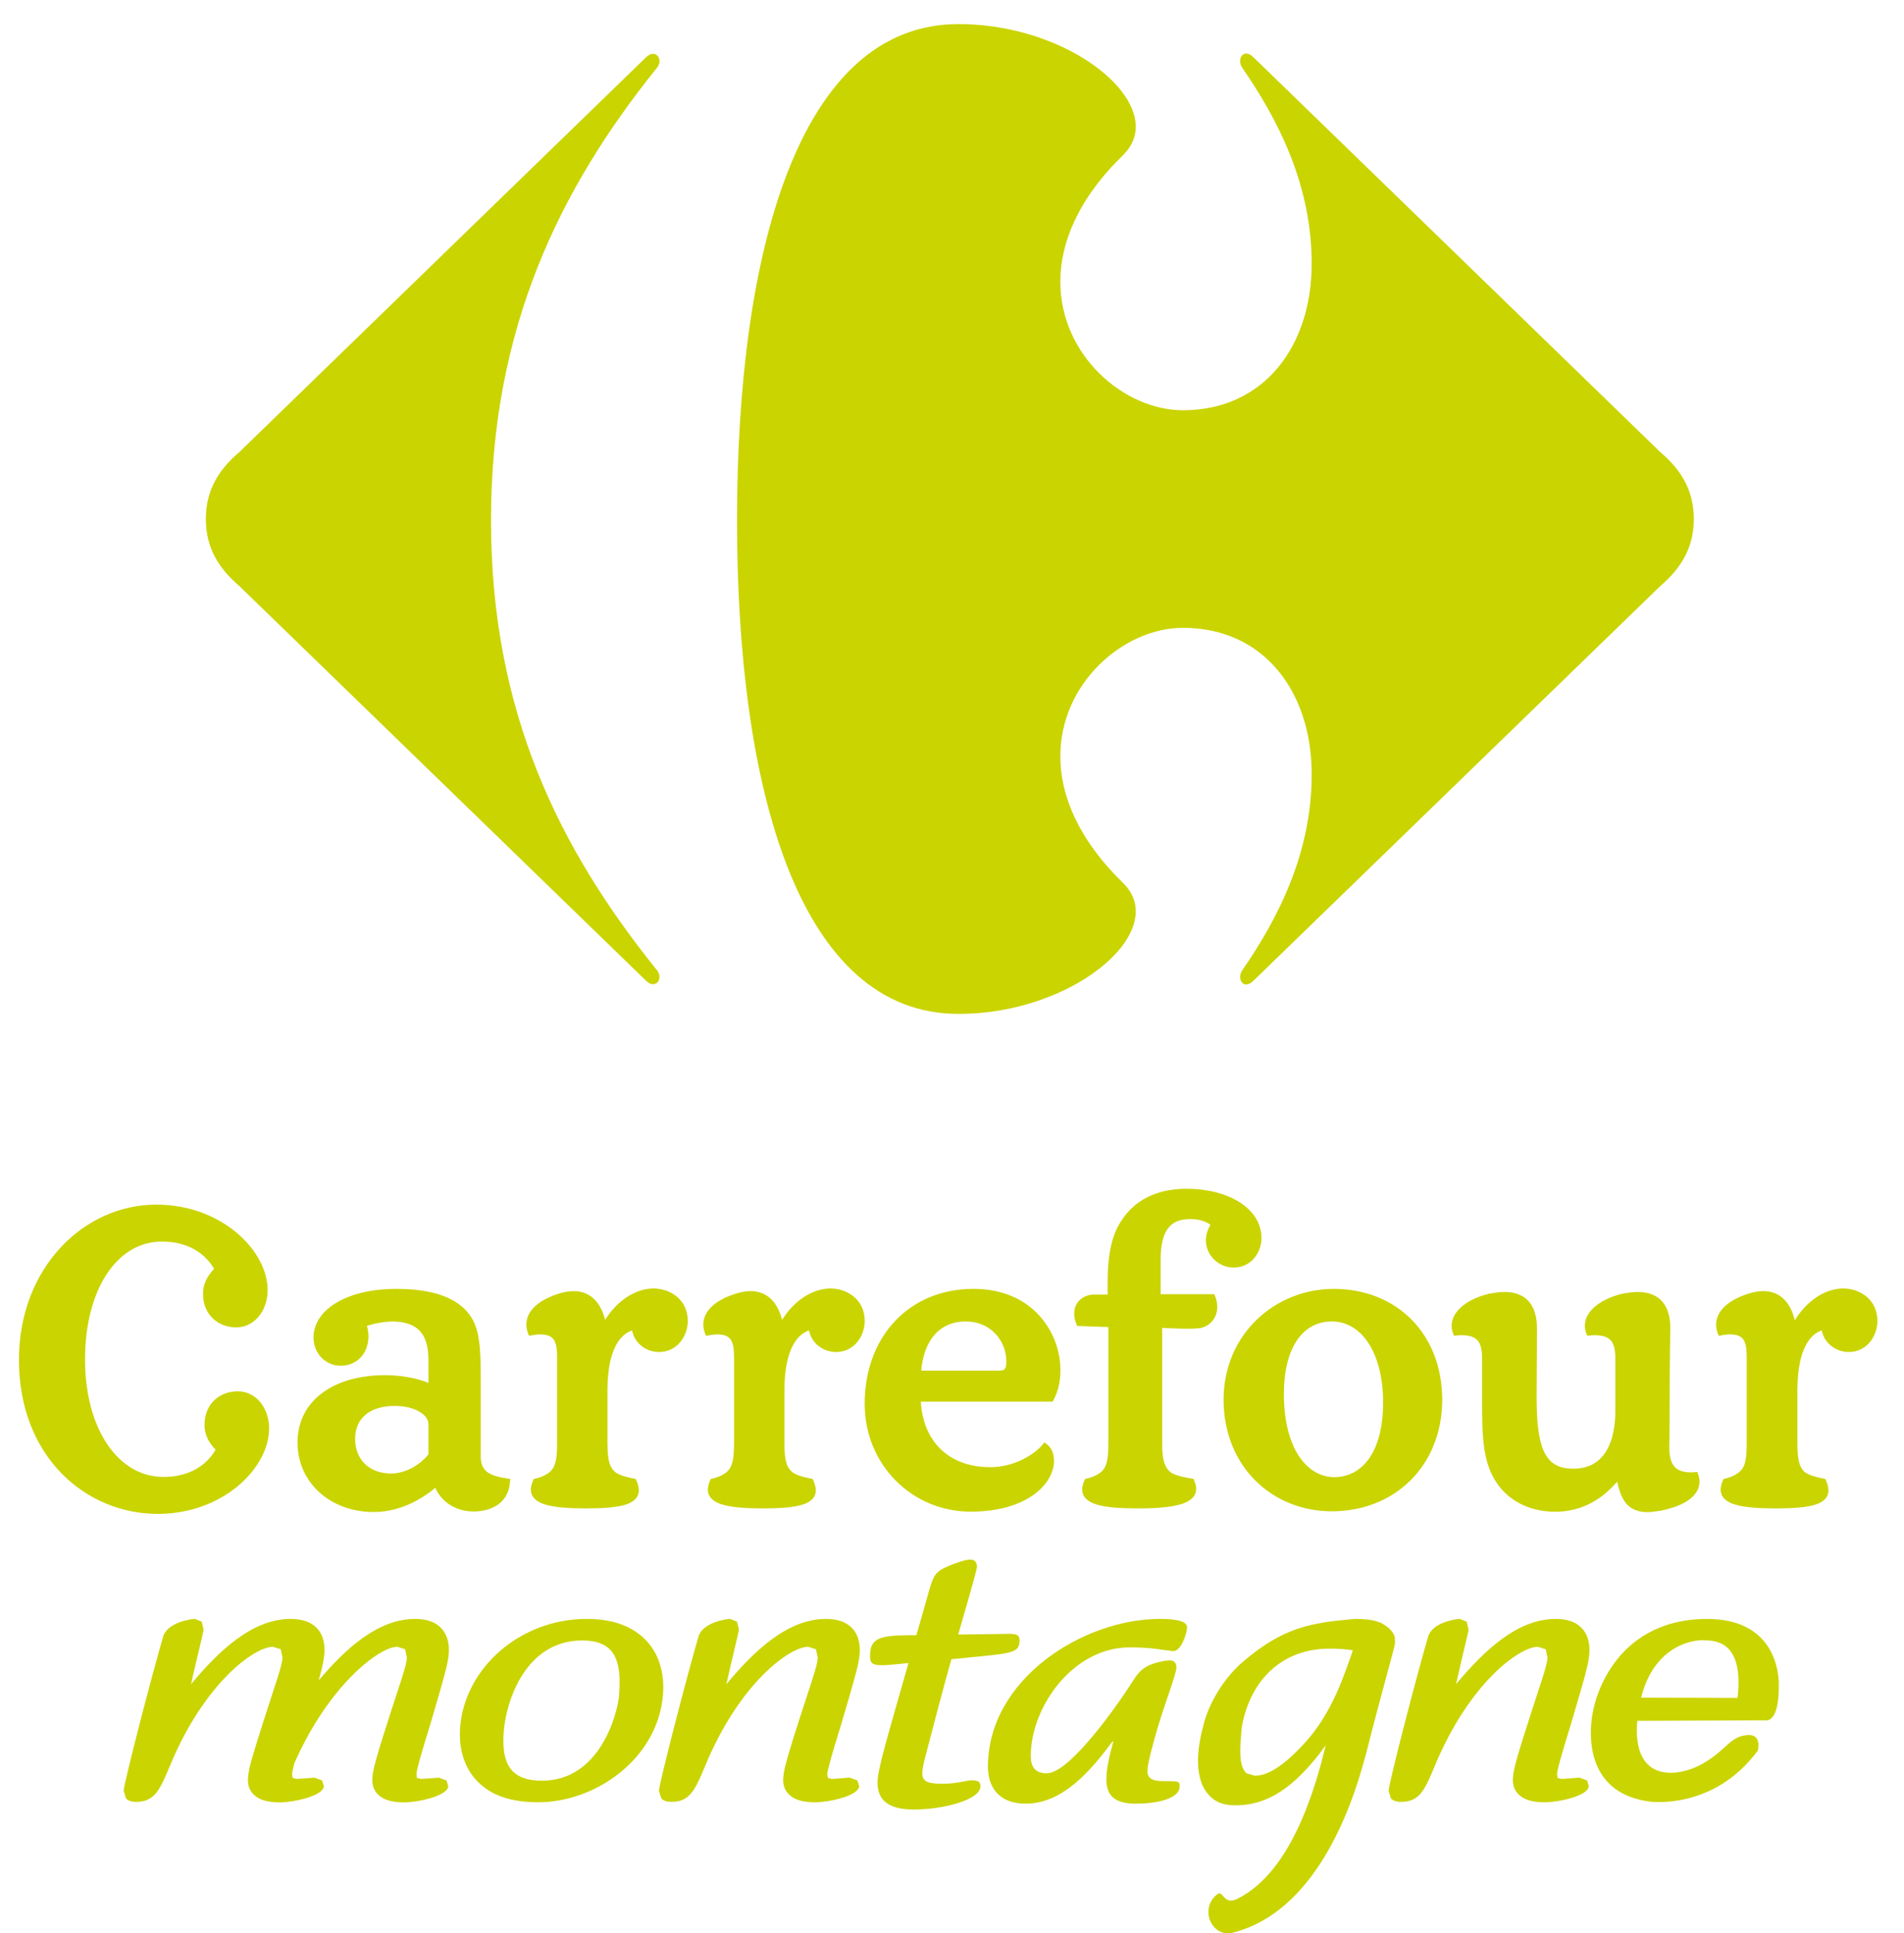 <?xml version="1.0" encoding="UTF-8"?>
<svg width="67px" height="68px" viewBox="0 0 67 68" version="1.1" xmlns="http://www.w3.org/2000/svg" xmlns:xlink="http://www.w3.org/1999/xlink">
    <!-- Generator: Sketch 52.2 (67145) - http://www.bohemiancoding.com/sketch -->
    <title>MONTAGNE</title>
    <desc>Created with Sketch.</desc>
    <g id="slides" stroke="none" stroke-width="1" fill="none" fill-rule="evenodd">
        <g id="Stacked-Group-2" transform="translate(-514, -6)" fill="#CAD401">
            <g id="02_Picto/07_LOGO/01_Enseignes---M/MONTAGNE" transform="translate(508, 0)">
                <g id="@@01_SVG/03_32/icon_carrefour/MONTAGNE.svg" transform="translate(6.667, 6.667)">
                    <g id="Page-1">
                        <g id="LVM-Filters-alone-1.0">
                            <g id="LOGOS">
                                <g id="MONTAGNE">
                                    <g id="Logo_carrefour_montagne" transform="translate(3.282, 52.668)">
                                        <path d="M30.238,9.286 C30.07,9.286 29.732,9.407 29.216,9.407 C28.686,9.407 28.507,9.322 28.507,9.044 C28.507,8.936 28.529,8.792 28.576,8.597 C28.95,7.159 29.164,6.338 29.529,5.027 L30.854,4.895 C31.78,4.798 31.928,4.718 31.928,4.352 C31.928,4.159 31.791,4.134 31.552,4.134 L29.769,4.159 L30.142,2.864 C30.288,2.357 30.406,1.919 30.431,1.789 C30.431,1.607 30.346,1.522 30.191,1.522 C29.963,1.522 29.308,1.773 29.142,1.895 C28.961,2.018 28.876,2.141 28.742,2.622 C28.585,3.178 28.442,3.699 28.296,4.184 L27.983,4.184 C27.019,4.193 26.668,4.291 26.668,4.895 C26.668,5.128 26.69,5.238 27.088,5.238 C27.222,5.238 27.426,5.222 27.654,5.198 L28.019,5.162 C27.307,7.675 26.931,8.887 26.931,9.36 C26.931,9.955 27.269,10.314 28.211,10.314 C29.213,10.314 30.553,9.986 30.553,9.492 C30.553,9.322 30.442,9.286 30.238,9.286 Z" id="Shape"></path>
                                        <path d="M18.822,4.404 C18.33,3.867 17.621,3.609 16.692,3.609 C14.372,3.609 12.417,5.314 12.243,7.41 C12.185,8.142 12.377,8.809 12.802,9.271 C13.296,9.811 14.005,10.058 14.994,10.058 C16.999,10.058 19.193,8.541 19.381,6.278 C19.442,5.539 19.247,4.868 18.822,4.404 Z M17.836,6.295 C17.782,6.93 17.171,9.3 15.124,9.3 C14.636,9.3 14.292,9.185 14.073,8.945 C13.82,8.669 13.724,8.218 13.778,7.563 C13.867,6.459 14.563,4.367 16.54,4.367 C17.001,4.367 17.328,4.48 17.538,4.709 C17.806,5 17.902,5.508 17.836,6.295 Z" id="Shape" fill-rule="nonzero"></path>
                                        <path d="M50.795,3.609 C49.457,3.609 48.285,4.706 47.287,5.907 C47.377,5.498 47.495,5.005 47.583,4.63 C47.696,4.161 47.724,4.035 47.728,3.986 L47.661,3.704 L47.419,3.609 C47.298,3.609 46.457,3.726 46.307,4.228 C45.913,5.561 44.94,9.311 44.915,9.652 L44.996,9.923 C45.072,10.004 45.191,10.044 45.358,10.044 C45.992,10.044 46.186,9.638 46.535,8.792 C47.748,5.862 49.522,4.59 50.164,4.59 L50.444,4.677 L50.508,4.978 C50.484,5.224 50.367,5.579 50.135,6.284 C50.007,6.679 49.842,7.181 49.636,7.836 L49.542,8.141 C49.405,8.597 49.314,8.898 49.289,9.189 C49.271,9.421 49.329,9.614 49.464,9.757 C49.651,9.962 49.958,10.06 50.408,10.06 C50.871,10.06 51.938,9.842 51.96,9.492 L51.9,9.291 L51.627,9.192 L51.349,9.214 L51.007,9.239 L50.859,9.203 L50.842,9.06 C50.855,8.891 50.987,8.42 51.329,7.312 C51.819,5.664 51.949,5.204 51.978,4.848 C52.007,4.47 51.922,4.161 51.725,3.946 C51.522,3.721 51.206,3.609 50.795,3.609 Z" id="Shape"></path>
                                        <path d="M25.117,3.609 C23.779,3.609 22.607,4.706 21.611,5.907 C21.699,5.498 21.82,5.005 21.907,4.63 C22.019,4.161 22.048,4.035 22.052,3.986 L21.985,3.704 L21.743,3.609 C21.623,3.609 20.779,3.726 20.631,4.228 C20.238,5.561 19.267,9.311 19.238,9.652 L19.321,9.923 C19.397,10.004 19.515,10.044 19.681,10.044 C20.314,10.044 20.508,9.638 20.86,8.792 C22.068,5.86 23.846,4.59 24.486,4.59 L24.763,4.677 L24.828,4.978 C24.808,5.224 24.689,5.579 24.459,6.284 C24.329,6.679 24.164,7.181 23.958,7.836 L23.866,8.141 C23.73,8.597 23.636,8.898 23.613,9.189 C23.593,9.421 23.653,9.614 23.788,9.757 C23.974,9.962 24.28,10.06 24.732,10.06 C25.193,10.06 26.26,9.842 26.285,9.492 L26.222,9.291 L25.949,9.192 L25.674,9.214 L25.329,9.239 L25.181,9.203 L25.161,9.06 C25.179,8.891 25.311,8.42 25.653,7.312 C26.141,5.664 26.271,5.204 26.3,4.848 C26.331,4.47 26.244,4.161 26.047,3.946 C25.844,3.721 25.531,3.609 25.117,3.609 Z" id="Shape"></path>
                                        <path d="M10.657,3.609 C9.37,3.609 8.236,4.623 7.265,5.772 C7.399,5.292 7.446,5.052 7.464,4.845 C7.496,4.471 7.411,4.161 7.214,3.946 C7.01,3.721 6.695,3.609 6.281,3.609 C4.943,3.609 3.771,4.704 2.773,5.907 C2.863,5.498 2.981,5.005 3.071,4.63 C3.183,4.161 3.21,4.035 3.216,3.986 L3.149,3.704 L2.907,3.609 C2.784,3.609 1.943,3.726 1.793,4.228 C1.402,5.561 0.429,9.313 0.402,9.65 L0.485,9.923 C0.561,10.004 0.679,10.045 0.843,10.045 C1.48,10.045 1.673,9.636 2.024,8.793 C3.234,5.858 5.01,4.59 5.652,4.59 L5.93,4.675 L5.992,4.975 C5.972,5.225 5.853,5.579 5.621,6.284 C5.493,6.679 5.328,7.182 5.124,7.837 L5.03,8.142 C4.891,8.597 4.8,8.896 4.78,9.19 C4.757,9.421 4.818,9.614 4.95,9.76 C5.137,9.964 5.446,10.063 5.896,10.063 C6.357,10.063 7.424,9.843 7.448,9.493 L7.386,9.291 L7.113,9.192 L6.835,9.215 L6.493,9.237 L6.348,9.203 L6.328,9.06 C6.334,8.993 6.359,8.874 6.408,8.69 C7.619,5.932 9.406,4.59 10.03,4.59 L10.307,4.675 L10.37,4.976 C10.348,5.225 10.231,5.58 9.999,6.284 C9.869,6.679 9.706,7.182 9.5,7.837 L9.406,8.142 C9.272,8.598 9.177,8.896 9.155,9.19 C9.135,9.421 9.193,9.614 9.327,9.76 C9.513,9.964 9.819,10.063 10.274,10.063 C10.733,10.063 11.8,9.843 11.826,9.493 L11.762,9.291 L11.491,9.192 L11.213,9.215 L10.869,9.237 L10.724,9.204 L10.706,9.06 C10.719,8.892 10.851,8.418 11.193,7.314 C11.681,5.665 11.811,5.207 11.842,4.846 C11.873,4.471 11.786,4.162 11.589,3.946 C11.388,3.721 11.072,3.609 10.657,3.609 Z" id="Shape"></path>
                                        <path d="M35.797,4.61 C36.594,4.61 36.875,4.695 37.32,4.74 C37.625,4.772 37.824,4.072 37.824,3.906 C37.824,3.731 37.58,3.609 36.864,3.609 C34.168,3.609 30.815,5.723 30.815,8.809 C30.815,9.488 31.166,10.108 32.148,10.108 C33.462,10.108 34.459,8.914 35.204,7.913 L35.229,7.913 C35.09,8.42 34.983,8.876 34.983,9.242 C34.983,9.784 35.229,10.108 36.018,10.108 C36.813,10.108 37.56,9.915 37.56,9.511 C37.56,9.313 37.551,9.313 36.943,9.313 C36.605,9.313 36.428,9.206 36.428,8.973 C36.428,8.82 36.473,8.557 36.661,7.882 C36.951,6.787 37.448,5.575 37.448,5.315 C37.448,5.162 37.368,5.068 37.216,5.068 C36.983,5.068 36.546,5.189 36.384,5.295 C36.22,5.387 36.079,5.526 35.882,5.844 C35.35,6.679 33.685,9.04 32.887,9.04 C32.477,9.04 32.323,8.809 32.323,8.434 C32.323,6.692 33.82,4.61 35.797,4.61 Z" id="Shape"></path>
                                        <path d="M45.135,4.269 C45.079,4.004 44.802,3.825 44.625,3.74 L44.502,3.697 C44.341,3.643 44.101,3.609 43.743,3.609 C42.128,3.742 41.184,3.924 39.788,5.117 C39.173,5.638 38.54,6.576 38.359,7.518 L38.354,7.516 C38.117,8.503 38.213,9.04 38.327,9.367 C38.405,9.596 38.569,9.823 38.77,9.964 C38.971,10.108 39.227,10.166 39.544,10.166 C40.725,10.161 41.611,9.461 42.495,8.335 L42.667,8.1 L42.701,8.057 C41.826,11.71 40.573,12.949 39.609,13.447 C39.112,13.702 39.112,13.177 38.909,13.276 C38.229,13.77 38.677,14.829 39.426,14.647 C42.26,13.936 43.573,10.449 44.108,8.394 L44.11,8.394 L44.166,8.178 C44.647,6.278 45.126,4.619 45.143,4.462 L45.135,4.269 Z M43.506,5.146 C43.18,6.064 42.755,7.136 41.889,8.052 C41.153,8.838 40.62,9.134 40.197,9.123 L39.916,9.039 L39.887,9.012 C39.629,8.73 39.686,8.115 39.746,7.433 C40.01,5.871 41.063,4.684 42.775,4.655 C43.128,4.65 43.41,4.675 43.656,4.713 C43.611,4.841 43.565,4.987 43.506,5.146 Z" id="Shape" fill-rule="nonzero"></path>
                                        <path d="M55.719,3.625 C52.607,3.872 52.115,6.818 52.115,6.827 C52.115,6.827 51.408,9.692 54.119,10.036 C54.119,10.036 56.361,10.345 57.909,8.236 C57.909,8.236 58.054,7.675 57.578,7.693 C56.936,7.72 56.84,8.187 56.003,8.68 C55.164,9.176 53.475,9.445 53.665,7.195 C53.665,7.195 53.665,7.194 53.665,7.194 L58.189,7.177 C58.189,7.177 58.645,7.276 58.645,6.012 C58.645,6.012 58.835,3.38 55.719,3.625 Z M57.195,6.387 L53.8,6.379 C54.28,4.475 55.716,4.339 56.008,4.359 C56.336,4.381 57.432,4.309 57.195,6.387 Z" id="Shape" fill-rule="nonzero"></path>
                                    </g>
                                    <g id="CONTACT">
                                        <g id="CARREFOUR">
                                            <g id="Group-9" transform="translate(6.564, 0)">
                                                <path d="M15.75,1.226 C15.886,1.226 15.981,1.347 15.976,1.494 C15.972,1.582 15.935,1.678 15.851,1.762 C12.491,5.951 10.047,10.847 10.047,17.639 C10.047,24.426 12.491,29.228 15.851,33.415 C15.935,33.5 15.972,33.598 15.976,33.684 C15.981,33.829 15.886,33.952 15.75,33.952 C15.675,33.952 15.587,33.915 15.494,33.821 L1.183,19.939 C0.468,19.325 0.013,18.609 0.013,17.59 C0.013,16.567 0.468,15.852 1.183,15.243 L15.494,1.356 C15.587,1.263 15.675,1.226 15.75,1.226 Z" id="Fill-4"></path>
                                                <path d="M26.498,0.18 C20.894,0.18 18.704,8.146 18.704,17.639 C18.704,27.136 20.894,34.996 26.498,34.996 C29.86,34.996 32.726,33.02 32.736,31.397 C32.737,31.042 32.601,30.701 32.303,30.404 C30.71,28.859 30.087,27.315 30.081,25.954 C30.072,23.353 32.321,21.416 34.394,21.416 C37.245,21.416 38.926,23.664 38.926,26.574 C38.926,29.33 37.752,31.629 36.48,33.466 C36.43,33.543 36.408,33.625 36.408,33.699 C36.409,33.844 36.493,33.962 36.62,33.962 C36.697,33.962 36.788,33.921 36.886,33.821 L51.201,19.939 C51.916,19.325 52.372,18.609 52.372,17.59 C52.372,16.567 51.916,15.852 51.201,15.243 L36.886,1.356 C36.788,1.257 36.697,1.216 36.62,1.216 C36.492,1.216 36.409,1.335 36.408,1.48 C36.408,1.554 36.43,1.637 36.48,1.714 C37.752,3.549 38.926,5.851 38.926,8.605 C38.926,11.512 37.245,13.763 34.394,13.763 C32.321,13.763 30.072,11.826 30.081,9.225 C30.087,7.863 30.71,6.319 32.303,4.776 C32.601,4.476 32.737,4.137 32.736,3.783 C32.726,2.157 29.86,0.18 26.498,0.18" id="Fill-5"></path>
                                            </g>
                                            <path d="M1.487,51.147 C0.582,50.215 -0.001,48.857 1.09302762e-06,47.164 C1.09302762e-06,45.547 0.57,44.181 1.46,43.22 C2.349,42.259 3.561,41.704 4.837,41.704 C7.126,41.707 8.743,43.314 8.751,44.703 C8.75,45.445 8.282,46.021 7.647,46.022 C7.334,46.022 7.041,45.915 6.826,45.712 C6.61,45.508 6.476,45.211 6.477,44.849 C6.476,44.414 6.699,44.151 6.865,43.962 C6.563,43.438 5.968,43.005 5.035,43.004 C4.24,43.005 3.573,43.418 3.091,44.145 C2.61,44.873 2.325,45.916 2.326,47.15 C2.325,48.383 2.623,49.422 3.116,50.147 C3.611,50.872 4.293,51.282 5.088,51.283 C6.022,51.281 6.617,50.855 6.917,50.326 C6.75,50.142 6.529,49.876 6.53,49.445 C6.53,49.082 6.664,48.784 6.878,48.58 C7.094,48.377 7.387,48.271 7.7,48.271 C8.334,48.271 8.802,48.843 8.803,49.583 C8.796,50.979 7.179,52.579 4.89,52.584 C3.617,52.584 2.392,52.078 1.487,51.147 Z M34.491,47.544 C34.638,47.541 34.679,47.507 34.707,47.46 C34.737,47.409 34.745,47.309 34.744,47.186 C34.729,46.474 34.176,45.814 33.325,45.814 C32.253,45.814 31.819,46.674 31.752,47.543 L34.491,47.543 L34.491,47.544 Z M13.207,48.785 C12.387,48.793 11.833,49.18 11.829,49.946 C11.833,50.669 12.32,51.157 13.086,51.162 C13.583,51.163 14.09,50.886 14.41,50.489 L14.41,49.428 C14.411,49.285 14.317,49.127 14.112,49 C13.911,48.874 13.603,48.785 13.207,48.785 Z M44.511,48.353 C44.515,50.404 45.403,51.287 46.278,51.291 C47.275,51.288 47.998,50.406 48.004,48.677 C48.004,47.775 47.804,47.054 47.48,46.564 C47.153,46.074 46.71,45.814 46.197,45.814 C45.161,45.816 44.516,46.755 44.511,48.353 Z M18.54,52.26 C18.218,52.171 18.013,51.994 18.014,51.728 C18.014,51.623 18.044,51.511 18.1,51.39 L18.117,51.352 L18.158,51.344 C18.285,51.319 18.487,51.258 18.671,51.117 C18.858,50.957 18.935,50.736 18.937,50.117 L18.937,46.992 C18.921,46.466 18.798,46.281 18.362,46.269 C18.264,46.269 18.148,46.281 18.016,46.307 L17.949,46.32 L17.924,46.256 C17.877,46.138 17.854,46.024 17.854,45.916 C17.865,45.295 18.547,44.975 19.008,44.832 C19.188,44.776 19.356,44.748 19.514,44.747 C20.142,44.746 20.481,45.188 20.627,45.757 C21.037,45.095 21.69,44.655 22.328,44.654 C22.923,44.655 23.534,45.047 23.536,45.798 C23.534,46.329 23.161,46.888 22.529,46.889 C22.067,46.891 21.663,46.582 21.576,46.13 C21.22,46.248 20.714,46.693 20.709,48.232 L20.709,50.117 C20.711,50.734 20.799,50.955 20.984,51.114 C21.157,51.249 21.526,51.319 21.66,51.344 L21.701,51.352 L21.719,51.39 C21.779,51.521 21.812,51.641 21.812,51.753 C21.815,52.006 21.625,52.18 21.322,52.265 C21.014,52.356 20.565,52.39 19.956,52.39 C19.335,52.39 18.866,52.355 18.54,52.26 Z M24.768,52.26 C24.446,52.171 24.24,51.994 24.242,51.728 C24.242,51.623 24.272,51.511 24.327,51.39 L24.345,51.352 L24.387,51.344 C24.511,51.319 24.714,51.258 24.897,51.117 C25.084,50.957 25.161,50.736 25.163,50.117 L25.163,46.992 C25.148,46.466 25.025,46.281 24.59,46.269 C24.491,46.269 24.376,46.281 24.243,46.307 L24.176,46.32 L24.151,46.256 C24.103,46.138 24.081,46.024 24.081,45.916 C24.093,45.295 24.774,44.975 25.235,44.832 C25.415,44.776 25.585,44.748 25.742,44.747 C26.369,44.746 26.708,45.188 26.854,45.758 C27.264,45.095 27.917,44.655 28.556,44.654 C29.149,44.655 29.761,45.047 29.763,45.798 C29.762,46.329 29.387,46.888 28.757,46.889 C28.294,46.891 27.89,46.582 27.803,46.13 C27.447,46.249 26.941,46.693 26.936,48.232 L26.936,50.117 C26.937,50.734 27.027,50.955 27.212,51.114 C27.385,51.249 27.754,51.319 27.888,51.344 L27.929,51.352 L27.946,51.39 C28.006,51.521 28.039,51.641 28.04,51.753 C28.043,52.006 27.853,52.18 27.548,52.265 C27.24,52.356 26.792,52.39 26.184,52.39 C25.563,52.39 25.094,52.355 24.768,52.26 Z M37.945,52.26 C37.622,52.17 37.413,51.993 37.415,51.726 C37.415,51.621 37.443,51.51 37.5,51.39 L37.517,51.352 L37.558,51.344 C37.684,51.319 37.886,51.258 38.071,51.117 C38.257,50.957 38.334,50.736 38.336,50.117 L38.336,46.011 L37.237,45.972 L37.216,45.923 C37.16,45.787 37.133,45.657 37.133,45.537 C37.133,45.137 37.442,44.869 37.828,44.869 L38.31,44.869 L38.31,44.414 C38.31,43.315 38.511,42.691 38.792,42.273 C39.219,41.604 39.964,41.144 41.097,41.147 C42.523,41.148 43.716,41.813 43.724,42.882 C43.724,43.344 43.403,43.918 42.732,43.918 C42.231,43.917 41.768,43.497 41.766,42.964 C41.767,42.766 41.831,42.568 41.929,42.42 C41.78,42.289 41.494,42.21 41.218,42.212 C40.775,42.214 40.533,42.368 40.379,42.621 C40.226,42.878 40.174,43.251 40.175,43.674 L40.175,44.855 L42.063,44.855 L42.084,44.906 C42.141,45.044 42.169,45.177 42.168,45.302 C42.169,45.713 41.876,46.02 41.508,46.054 C41.368,46.069 41.218,46.069 41.084,46.069 C40.771,46.069 40.459,46.047 40.229,46.042 L40.229,50.117 C40.23,50.732 40.331,50.953 40.517,51.114 C40.684,51.247 41.151,51.319 41.288,51.344 L41.329,51.351 L41.347,51.39 C41.397,51.501 41.424,51.603 41.425,51.701 C41.425,51.983 41.195,52.161 40.85,52.254 C40.501,52.353 40.003,52.39 39.369,52.39 C38.747,52.39 38.274,52.355 37.945,52.26 Z M60.409,52.26 C60.086,52.171 59.879,51.995 59.881,51.728 C59.881,51.623 59.912,51.511 59.968,51.39 L59.985,51.353 L60.026,51.344 C60.146,51.319 60.356,51.257 60.531,51.115 C60.724,50.956 60.798,50.736 60.798,50.117 L60.798,46.992 C60.784,46.465 60.663,46.281 60.228,46.269 C60.129,46.269 60.013,46.281 59.881,46.307 L59.814,46.32 L59.788,46.256 C59.743,46.139 59.721,46.027 59.721,45.922 C59.733,45.297 60.414,44.975 60.871,44.832 C61.059,44.776 61.221,44.747 61.389,44.747 C62.011,44.746 62.349,45.195 62.492,45.772 C62.899,45.101 63.55,44.655 64.19,44.654 C64.792,44.655 65.397,45.048 65.397,45.798 C65.397,46.329 65.023,46.887 64.4,46.889 C63.936,46.891 63.528,46.582 63.437,46.13 C63.085,46.247 62.587,46.692 62.582,48.232 L62.582,50.117 C62.583,50.734 62.669,50.957 62.842,51.114 C63.024,51.25 63.393,51.319 63.521,51.344 L63.562,51.353 L63.58,51.39 C63.64,51.523 63.674,51.644 63.674,51.756 C63.677,52.008 63.488,52.181 63.186,52.266 C62.88,52.356 62.434,52.39 61.826,52.39 C61.206,52.39 60.735,52.355 60.409,52.26 Z M46.197,52.492 C45.152,52.492 44.198,52.099 43.507,51.41 C42.817,50.721 42.39,49.737 42.39,48.567 C42.393,46.248 44.212,44.672 46.263,44.668 C47.368,44.668 48.325,45.061 49.004,45.748 C49.684,46.435 50.083,47.412 50.083,48.567 C50.083,49.724 49.667,50.708 48.97,51.401 C48.275,52.093 47.302,52.492 46.198,52.492 C46.197,52.492 46.197,52.492 46.197,52.492 Z M29.76,48.715 C29.76,47.541 30.144,46.529 30.819,45.809 C31.493,45.089 32.455,44.667 33.594,44.668 C34.632,44.667 35.402,45.053 35.904,45.606 C36.409,46.158 36.649,46.873 36.649,47.533 C36.649,47.923 36.567,48.285 36.398,48.592 L36.375,48.635 L31.736,48.635 C31.813,49.988 32.673,50.934 34.169,50.94 C35.088,50.942 35.798,50.433 36.033,50.13 L36.083,50.066 L36.147,50.114 C36.281,50.211 36.425,50.386 36.422,50.724 C36.418,51.505 35.506,52.504 33.486,52.505 C31.433,52.502 29.763,50.861 29.76,48.715 Z M56.513,52.161 C56.377,51.972 56.304,51.729 56.239,51.452 C56.163,51.538 56.074,51.63 55.938,51.759 C55.443,52.226 54.793,52.508 54.06,52.508 C53.262,52.508 52.58,52.2 52.149,51.688 C51.48,50.891 51.487,49.881 51.486,48.444 L51.486,47.062 C51.471,46.503 51.297,46.311 50.779,46.297 C50.712,46.297 50.639,46.301 50.56,46.31 L50.497,46.316 L50.474,46.258 C50.433,46.156 50.414,46.057 50.414,45.961 C50.43,45.292 51.274,44.934 51.771,44.831 C51.944,44.805 52.107,44.776 52.265,44.776 C52.67,44.775 52.968,44.906 53.156,45.14 C53.344,45.374 53.418,45.696 53.418,46.071 L53.405,48.432 C53.404,49.304 53.467,49.957 53.659,50.377 C53.854,50.793 54.148,50.989 54.691,50.994 C55.281,50.991 55.637,50.738 55.865,50.358 C56.092,49.977 56.175,49.464 56.175,48.973 L56.175,47.062 C56.16,46.503 55.984,46.31 55.468,46.297 C55.399,46.297 55.326,46.301 55.248,46.31 L55.185,46.316 L55.162,46.258 C55.121,46.156 55.102,46.057 55.102,45.961 C55.118,45.292 55.961,44.934 56.46,44.831 C56.631,44.805 56.797,44.776 56.956,44.776 C57.36,44.775 57.659,44.906 57.848,45.14 C58.036,45.374 58.111,45.696 58.111,46.07 C58.111,46.34 58.086,46.822 58.086,48.833 C58.086,49.683 58.072,50.135 58.073,50.273 C58.085,50.852 58.279,51.112 58.814,51.123 C58.87,51.123 58.93,51.12 58.995,51.112 L59.057,51.106 L59.079,51.164 C59.12,51.266 59.139,51.363 59.139,51.455 C59.119,52.109 58.273,52.37 57.782,52.469 C57.613,52.494 57.455,52.521 57.319,52.521 C57.314,52.521 57.312,52.521 57.308,52.521 C56.929,52.521 56.673,52.387 56.513,52.161 Z M9.802,50.076 C9.801,49.333 10.127,48.73 10.678,48.325 C11.227,47.919 11.994,47.703 12.886,47.703 C13.441,47.704 14.014,47.806 14.41,47.977 L14.41,47.142 C14.398,46.302 14.081,45.825 13.14,45.814 C12.964,45.813 12.57,45.86 12.247,45.97 C12.278,46.09 12.298,46.215 12.298,46.335 C12.298,46.616 12.209,46.874 12.039,47.064 C11.87,47.255 11.621,47.371 11.318,47.371 C10.776,47.37 10.366,46.928 10.364,46.376 C10.376,45.354 11.611,44.668 13.261,44.668 C14.57,44.668 15.392,44.978 15.831,45.545 C16.229,46.052 16.248,46.795 16.25,47.841 L16.25,50.569 C16.257,51.098 16.555,51.242 17.211,51.343 L17.286,51.353 L17.281,51.43 C17.243,52.149 16.715,52.447 16.148,52.492 C16.099,52.497 16.05,52.498 16.001,52.498 C15.443,52.501 14.906,52.226 14.649,51.667 C14.298,51.963 13.506,52.517 12.483,52.518 C10.96,52.516 9.805,51.486 9.802,50.076 Z" id="Fill-6" fill-rule="nonzero"></path>
                                        </g>
                                    </g>
                                </g>
                            </g>
                        </g>
                    </g>
                </g>
            </g>
        </g>
    </g>
</svg>